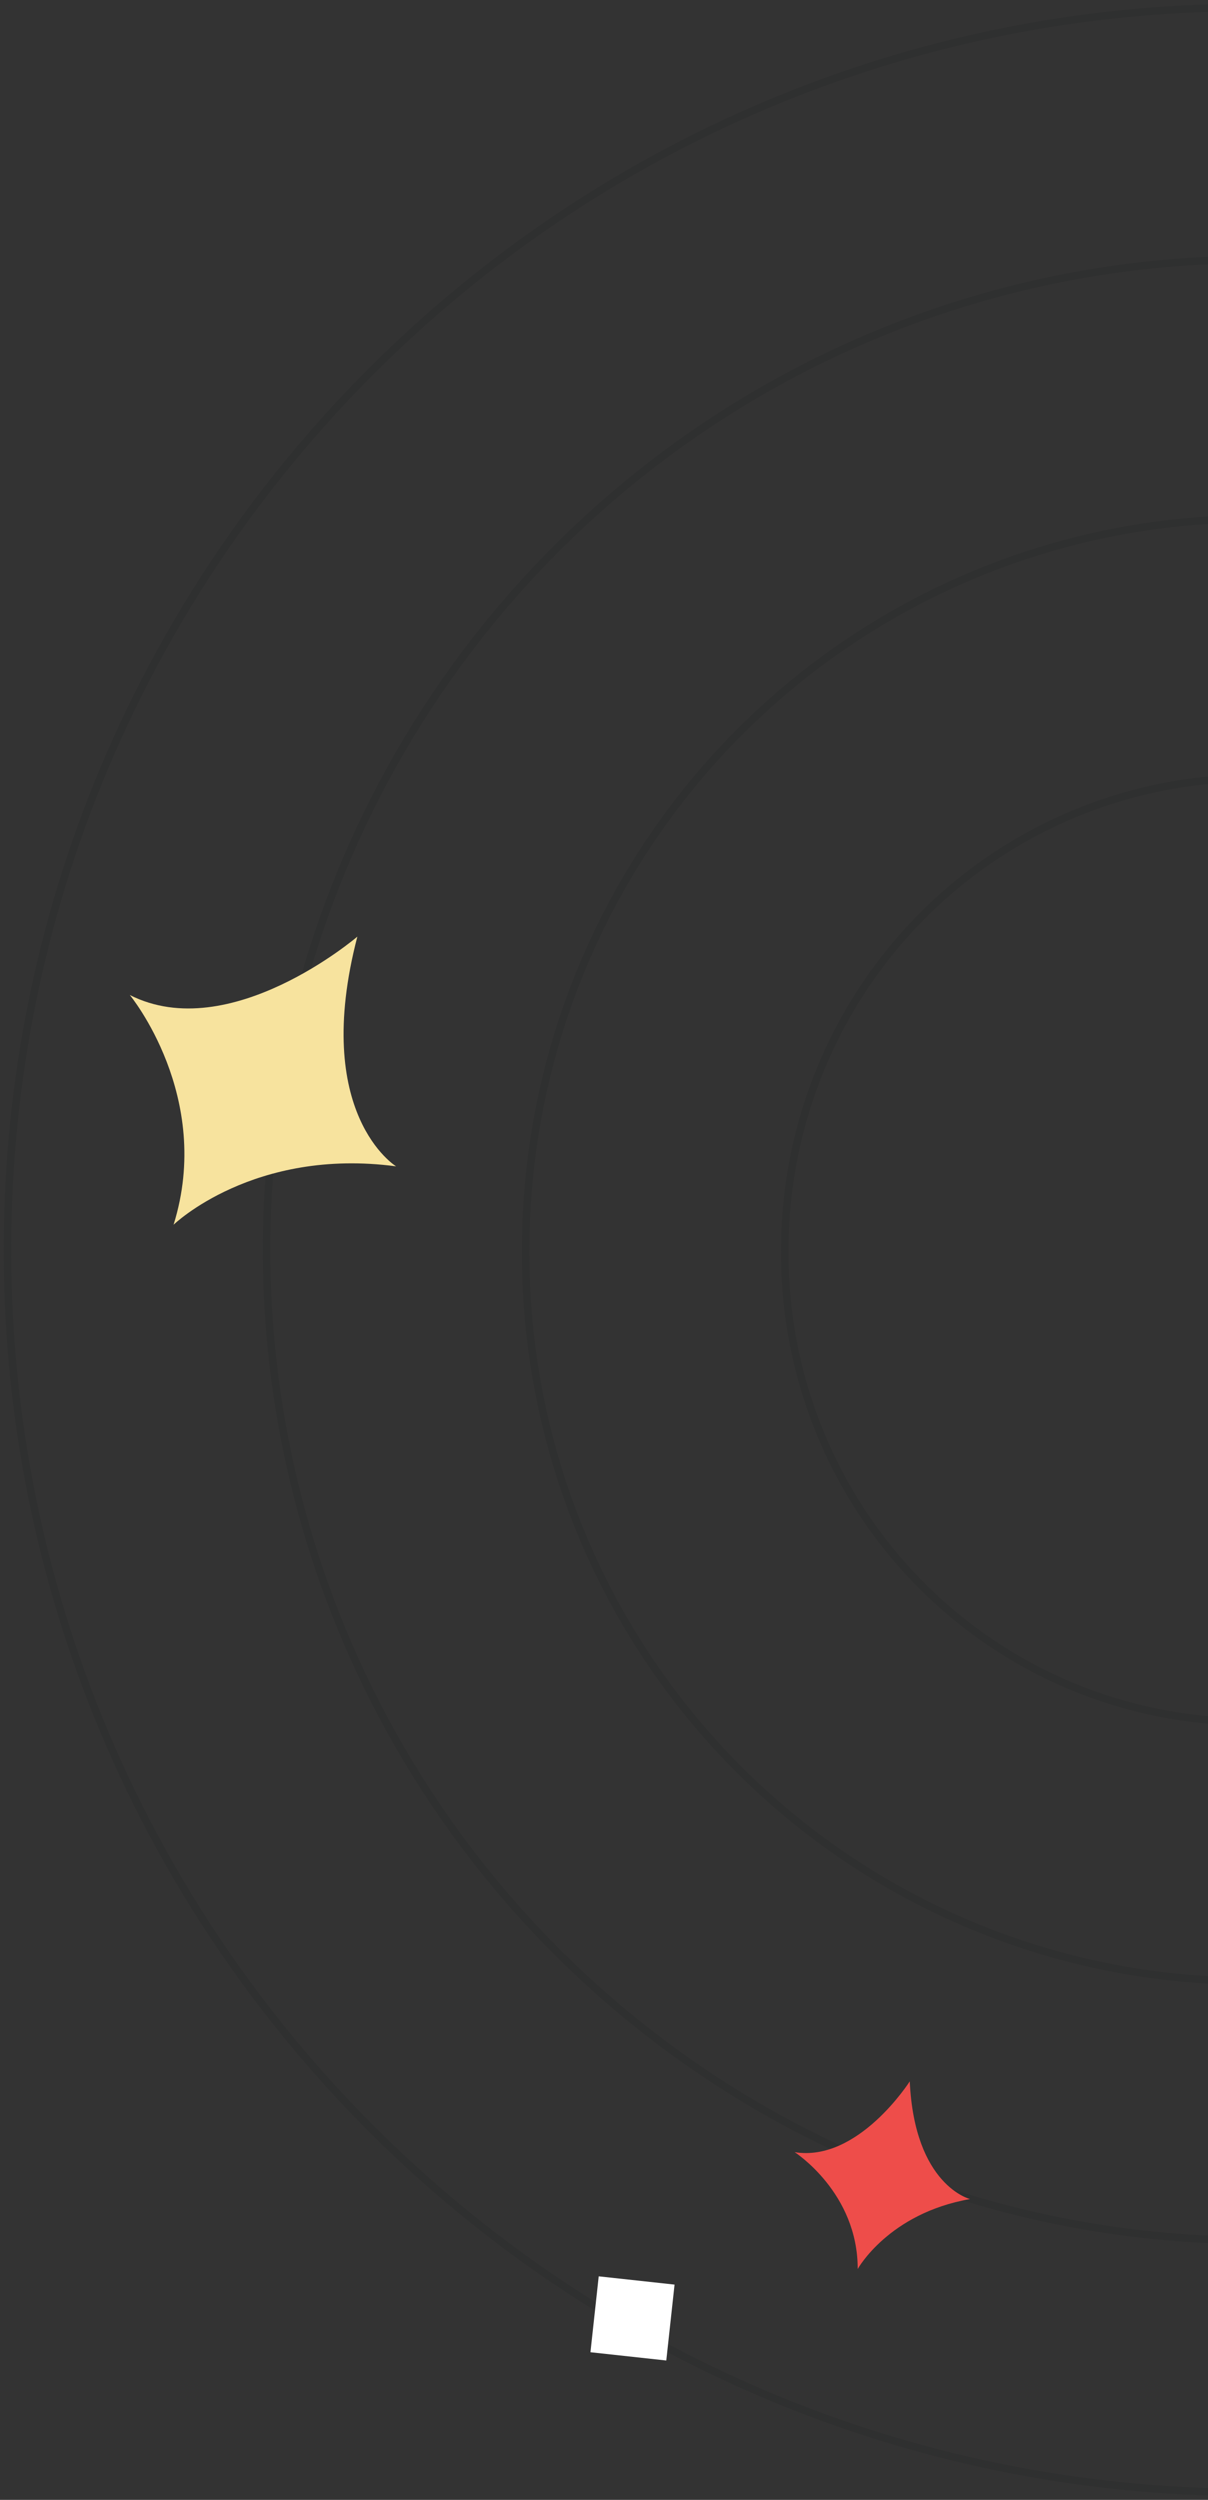 <svg width="162" height="335" viewBox="0 0 162 335" fill="none" xmlns="http://www.w3.org/2000/svg">
<rect x="0" y="0" width="162" height="335" fill="#333333" stroke="none"/>
<g opacity="0.2">
<path d="M1 167.5C1 259.455 75.545 334 167.5 334C259.455 334 334 259.455 334 167.5C334 75.544 259.455 1 167.5 1C75.545 1 1 75.544 1 167.5Z" stroke="#1F2122" stroke-miterlimit="10"/>
<path d="M35.748 167.499C35.748 141.228 43.516 115.549 58.069 93.712C72.622 71.876 93.305 54.866 117.497 44.836C141.689 34.806 168.304 32.208 193.969 37.371C219.633 42.533 243.194 55.224 261.667 73.837C280.14 92.449 292.694 116.145 297.738 141.923C302.783 167.701 300.091 194.402 290.004 218.644C279.917 242.886 262.889 263.578 241.076 278.099C219.263 292.621 193.647 300.318 167.472 300.216C132.49 300.081 98.986 286.038 74.298 261.164C49.609 236.289 35.747 202.609 35.748 167.499V167.499Z" stroke="#1F2122" stroke-miterlimit="10"/>
<path d="M70.497 167.498C70.497 148.1 76.228 129.139 86.963 113.017C97.697 96.895 112.953 84.338 130.796 76.938C148.639 69.539 168.266 67.629 187.191 71.451C206.115 75.273 223.484 84.654 237.097 98.407C250.71 112.16 259.955 129.664 263.658 148.702C267.362 167.74 265.359 187.454 257.902 205.347C250.445 223.239 237.87 238.504 221.772 249.207C205.673 259.91 186.775 265.57 167.473 265.468C154.695 265.468 142.043 262.93 130.244 258.001C118.445 253.071 107.731 245.847 98.72 236.743C89.708 227.638 82.575 216.834 77.732 204.951C72.889 193.068 70.43 180.34 70.497 167.498V167.498Z" stroke="#1F2122" stroke-miterlimit="10"/>
<path d="M105.246 167.498C105.246 154.972 108.939 142.729 115.855 132.321C122.772 121.913 132.6 113.811 144.094 109.041C155.588 104.271 168.228 103.05 180.412 105.531C192.596 108.013 203.773 114.085 212.527 122.978C221.28 131.872 227.215 143.185 229.578 155.482C231.941 167.78 230.625 180.507 225.798 192.05C220.972 203.593 212.851 213.431 202.467 220.316C192.083 227.2 179.903 230.821 167.473 230.72C159.258 230.72 151.125 229.081 143.541 225.898C135.958 222.714 129.075 218.049 123.29 212.172C117.505 206.294 112.932 199.321 109.835 191.653C106.738 183.986 105.178 175.776 105.246 167.498Z" stroke="#1F2122" stroke-miterlimit="10"/>
</g>
<path d="M122.006 278.913C122.006 278.913 115.095 289.779 106.572 288.405C106.572 288.405 115.053 293.838 115.022 304.064C115.022 304.064 119.155 296.598 130.088 294.688C130.088 294.688 122.641 292.875 122.006 278.913Z" fill="#EE4D4A"/>
<path d="M47.924 125.513C47.924 125.513 30.822 140.14 17.409 133.337C17.409 133.337 28.642 146.944 23.277 164.122C23.277 164.122 34.008 153.747 53.122 156.298C53.122 156.298 41.72 149.325 47.924 125.513Z" fill="#F7E39E"/>
<path d="M89.353 316.323L90.462 306.152L80.292 305.043L79.183 315.214L89.353 316.323Z" fill="white"/>
</svg>
